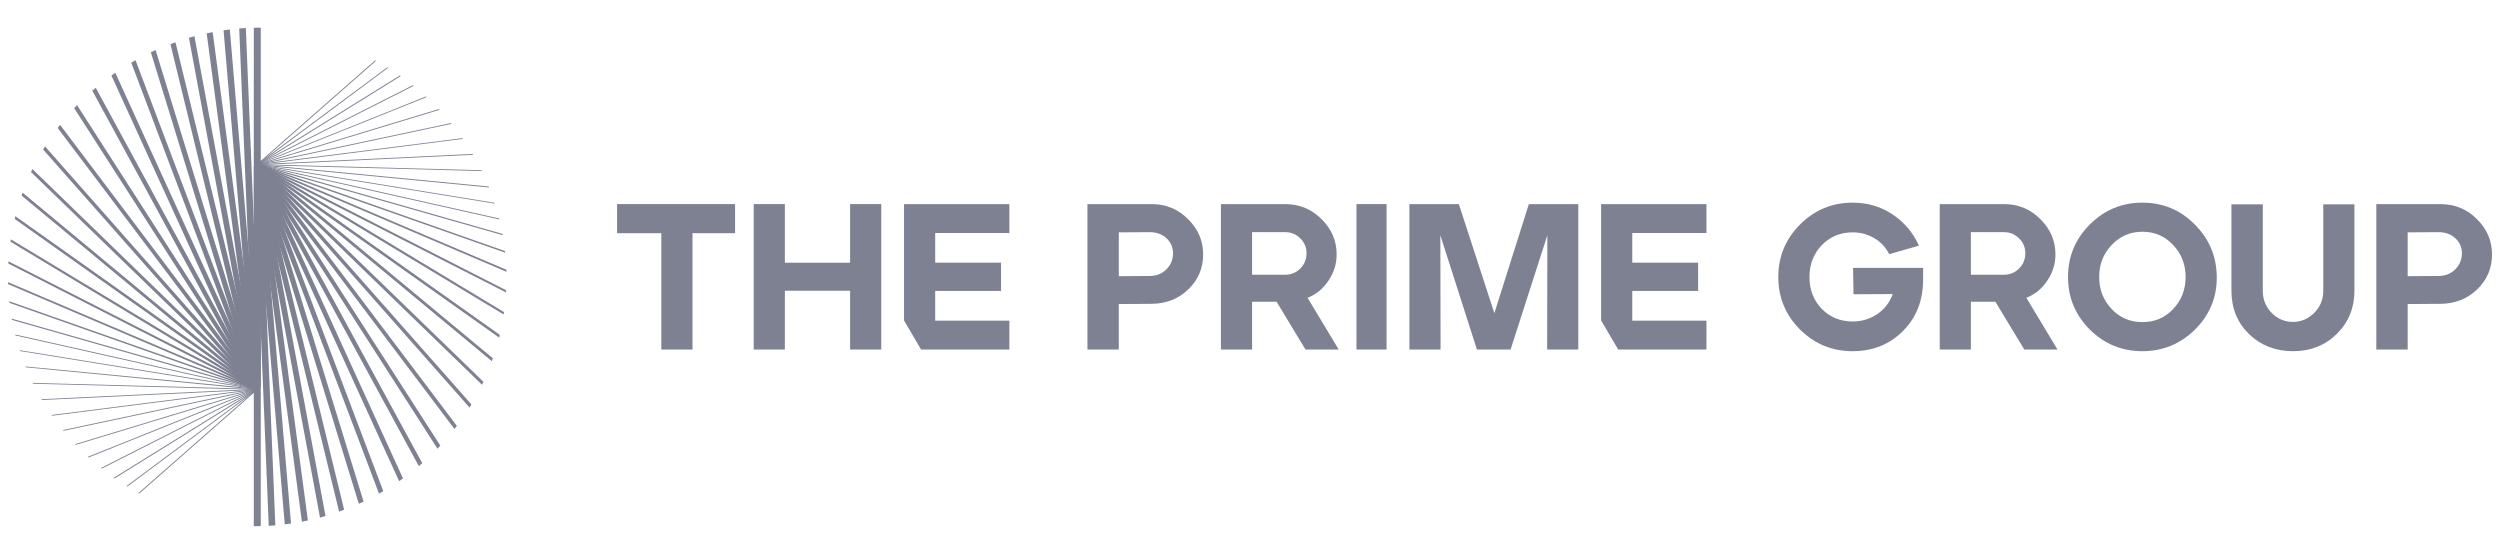 <svg width="181" height="39" viewBox="0 0 181 39" fill="none" xmlns="http://www.w3.org/2000/svg">
<g clip-path="url(#clip0_567_9175)">
<path d="M18.375 38.098V12.102L18.588 11.916H18.88V38.089C18.712 38.098 18.543 38.098 18.375 38.098Z" fill="#7E8192"/>
<path d="M19.456 38.062L18.393 12.085L18.579 11.916L18.862 11.907L19.935 38.036C19.775 38.045 19.616 38.062 19.456 38.071V38.062H19.456Z" fill="#7E8192"/>
<path d="M20.617 37.965L18.41 12.075L18.578 11.925L18.853 11.898L21.069 37.903C20.919 37.92 20.768 37.947 20.608 37.965H20.617H20.617Z" fill="#7E8192"/>
<path d="M21.858 37.77L18.428 12.058L18.578 11.925L18.845 11.889L22.292 37.681C22.15 37.707 22.008 37.743 21.858 37.77Z" fill="#7E8192"/>
<path d="M23.168 37.468L18.436 12.04L18.569 11.925L18.826 11.88L23.567 37.361C23.434 37.397 23.301 37.441 23.16 37.477L23.169 37.468H23.168Z" fill="#7E8192"/>
<path d="M24.552 37.043L18.445 12.031L18.561 11.924L18.809 11.863L24.915 36.901C24.791 36.945 24.667 36.989 24.543 37.043H24.552H24.552Z" fill="#7E8192"/>
<path d="M25.978 36.475L18.453 12.022L18.551 11.933L18.799 11.863L26.324 36.315C26.208 36.368 26.093 36.422 25.978 36.475H25.978Z" fill="#7E8192"/>
<path d="M27.44 35.739L18.471 12.013L18.55 11.943L18.789 11.854L27.75 35.562C27.643 35.623 27.546 35.686 27.439 35.739H27.44Z" fill="#7E8192"/>
<path d="M28.894 34.834L18.48 12.013L18.542 11.96L18.781 11.854L29.177 34.639C29.088 34.701 28.991 34.772 28.902 34.834H28.893H28.894Z" fill="#7E8192"/>
<path d="M30.321 33.743L18.498 11.996L18.525 11.969L18.773 11.845L30.569 33.53C30.49 33.601 30.41 33.672 30.33 33.743H30.321V33.743Z" fill="#7E8192"/>
<path d="M31.667 32.475L18.506 11.996L18.754 11.845L31.88 32.262C31.809 32.333 31.738 32.413 31.676 32.484L31.667 32.475Z" fill="#7E8192"/>
<path d="M32.9 31.055L18.516 11.996L18.737 11.836L33.077 30.834C33.024 30.905 32.962 30.985 32.909 31.055H32.9H32.9Z" fill="#7E8192"/>
<path d="M33.99 29.504L18.533 12.005L18.728 11.845L34.132 29.282C34.087 29.352 34.043 29.433 33.998 29.503H33.99V29.504Z" fill="#7E8192"/>
<path d="M34.894 27.854L18.543 12.005L18.703 11.845L35.001 27.641C34.965 27.712 34.93 27.792 34.894 27.863V27.854V27.854Z" fill="#7E8192"/>
<path d="M35.611 26.151L18.551 11.996L18.684 11.836L35.683 25.938C35.656 26.009 35.63 26.08 35.612 26.151H35.611Z" fill="#7E8192"/>
<path d="M36.134 24.439L18.568 11.987L18.684 11.836L36.188 24.244C36.17 24.306 36.152 24.377 36.144 24.439H36.135H36.134Z" fill="#7E8192"/>
<path d="M36.472 22.772L18.578 11.987L18.667 11.845L36.49 22.595C36.481 22.657 36.472 22.719 36.464 22.772H36.472H36.472Z" fill="#7E8192"/>
<path d="M36.64 21.175L18.596 11.987L18.666 11.854L36.649 21.016C36.649 21.069 36.64 21.122 36.64 21.175Z" fill="#7E8192"/>
<path d="M36.666 19.677L18.604 11.978L18.657 11.863L36.666 19.535C36.666 19.579 36.666 19.623 36.675 19.677H36.666Z" fill="#7E8192"/>
<path d="M36.569 18.293L18.604 11.969L18.639 11.871L36.559 18.177C36.559 18.212 36.568 18.257 36.577 18.293H36.568H36.569Z" fill="#7E8192"/>
<path d="M36.392 17.025L18.613 11.96L18.64 11.881L36.383 16.936C36.392 16.963 36.392 16.998 36.401 17.025H36.392L36.392 17.025Z" fill="#7E8192"/>
<path d="M36.152 15.889L18.621 11.952L18.63 11.889L36.134 15.818L36.152 15.889Z" fill="#7E8192"/>
<path d="M35.833 14.745L18.621 11.951L18.63 11.89L35.806 14.683C35.815 14.71 35.824 14.728 35.833 14.754V14.745Z" fill="#7E8192"/>
<path d="M35.407 13.575L18.621 11.952L18.63 11.889L35.38 13.503L35.407 13.575Z" fill="#7E8192"/>
<path d="M34.884 12.386L18.621 11.951V11.889L34.849 12.324C34.858 12.342 34.866 12.368 34.884 12.386Z" fill="#7E8192"/>
<path d="M34.256 11.206L18.631 11.951V11.889L34.22 11.144C34.229 11.162 34.247 11.188 34.256 11.206Z" fill="#7E8192"/>
<path d="M33.519 10.053L18.63 11.951L18.621 11.89L33.475 10C33.493 10.018 33.502 10.036 33.519 10.062V10.053Z" fill="#7E8192"/>
<path d="M32.705 8.962L18.631 11.951L18.613 11.889L32.652 8.909C32.67 8.927 32.678 8.945 32.696 8.962H32.705Z" fill="#7E8192"/>
<path d="M31.819 7.951L18.631 11.952L18.613 11.889H18.622L31.765 7.898L31.819 7.951Z" fill="#7E8192"/>
<path d="M30.888 7.029L18.64 11.943L18.613 11.889H18.622L30.835 6.984L30.888 7.029Z" fill="#7E8192"/>
<path d="M29.949 6.213L18.64 11.943L18.613 11.89L18.622 11.881L29.887 6.169C29.904 6.187 29.922 6.195 29.94 6.213H29.949Z" fill="#7E8192"/>
<path d="M29.009 5.512L18.649 11.942L18.613 11.889L18.631 11.871L28.956 5.459C28.974 5.477 28.991 5.486 29.009 5.503V5.512Z" fill="#7E8192"/>
<path d="M28.096 4.909L18.648 11.943L18.604 11.898L18.639 11.863L28.034 4.874L28.096 4.909Z" fill="#7E8192"/>
<path d="M27.219 4.404L18.409 12.146L18.365 12.102L20.253 10.435L27.157 4.368C27.175 4.377 27.201 4.395 27.219 4.404Z" fill="#7E8192"/>
<path d="M18.88 2V27.996L18.668 28.182H18.375V2.009C18.543 2 18.712 2 18.88 2Z" fill="#7E8192"/>
<path d="M17.799 2.035L18.862 28.013L18.676 28.182L18.392 28.191L17.32 2.062C17.48 2.053 17.639 2.035 17.799 2.027V2.035Z" fill="#7E8192"/>
<path d="M16.638 2.133L18.844 28.023L18.676 28.173L18.401 28.2L16.186 2.195C16.336 2.177 16.487 2.151 16.646 2.133H16.638Z" fill="#7E8192"/>
<path d="M15.397 2.328L18.827 28.04L18.676 28.173L18.41 28.209L14.963 2.417C15.105 2.391 15.247 2.355 15.397 2.328H15.397Z" fill="#7E8192"/>
<path d="M14.076 2.63L18.809 28.058L18.676 28.173L18.419 28.218L13.678 2.736C13.811 2.7 13.944 2.656 14.085 2.62L14.076 2.629V2.63Z" fill="#7E8192"/>
<path d="M12.703 3.055L18.809 28.067L18.694 28.173L18.446 28.235L12.34 3.197C12.464 3.153 12.588 3.108 12.712 3.055H12.703Z" fill="#7E8192"/>
<path d="M11.265 3.623L18.79 28.076L18.692 28.164L18.444 28.235L10.92 3.783C11.035 3.73 11.15 3.676 11.265 3.623Z" fill="#7E8192"/>
<path d="M9.812 4.359L18.781 28.084L18.702 28.155L18.463 28.244L9.502 4.536C9.608 4.475 9.706 4.412 9.812 4.359Z" fill="#7E8192"/>
<path d="M8.35 5.273L18.764 28.093L18.702 28.146L18.463 28.253L8.066 5.468C8.155 5.406 8.252 5.335 8.341 5.273H8.35H8.35Z" fill="#7E8192"/>
<path d="M6.932 6.355L18.755 28.103L18.728 28.129L18.48 28.253L6.684 6.568L6.923 6.355H6.931H6.932Z" fill="#7E8192"/>
<path d="M5.586 7.623L18.747 28.102L18.499 28.253L5.373 7.836C5.444 7.765 5.515 7.685 5.577 7.614L5.586 7.623L5.586 7.623Z" fill="#7E8192"/>
<path d="M4.353 9.042L18.737 28.102L18.516 28.262L4.176 9.264C4.229 9.193 4.291 9.113 4.344 9.042H4.353Z" fill="#7E8192"/>
<path d="M3.262 10.603L18.719 28.102L18.524 28.262L3.121 10.825C3.165 10.754 3.21 10.674 3.254 10.604H3.263L3.262 10.603Z" fill="#7E8192"/>
<path d="M2.351 12.244L18.703 28.093L18.543 28.253L2.244 12.457C2.279 12.386 2.315 12.306 2.351 12.235V12.244V12.244Z" fill="#7E8192"/>
<path d="M1.633 13.947L18.694 28.102L18.561 28.262L1.562 14.16C1.589 14.089 1.616 14.018 1.633 13.947Z" fill="#7E8192"/>
<path d="M1.119 15.658L18.685 28.111L18.57 28.262L1.066 15.854C1.084 15.792 1.102 15.721 1.111 15.659H1.119V15.658Z" fill="#7E8192"/>
<path d="M0.781 17.326L18.675 28.111L18.586 28.253L0.764 17.504C0.773 17.442 0.781 17.38 0.79 17.326H0.781V17.326Z" fill="#7E8192"/>
<path d="M0.614 18.922L18.659 28.111L18.588 28.244L0.605 19.082C0.605 19.029 0.614 18.975 0.614 18.922Z" fill="#7E8192"/>
<path d="M0.587 20.43L18.649 28.129L18.596 28.244L0.587 20.572C0.587 20.528 0.587 20.483 0.578 20.43H0.587Z" fill="#7E8192"/>
<path d="M0.675 21.814L18.64 28.138L18.605 28.236L0.684 21.929C0.684 21.894 0.675 21.85 0.666 21.814H0.675Z" fill="#7E8192"/>
<path d="M0.853 23.073L18.631 28.138L18.605 28.218L0.861 23.162C0.853 23.135 0.853 23.1 0.844 23.073H0.853V23.073Z" fill="#7E8192"/>
<path d="M1.102 24.218L18.632 28.156L18.623 28.218L1.119 24.288L1.102 24.218Z" fill="#7E8192"/>
<path d="M1.42 25.353L18.631 28.146L18.622 28.208L1.446 25.415C1.438 25.389 1.429 25.371 1.42 25.344V25.353V25.353Z" fill="#7E8192"/>
<path d="M1.846 26.532L18.631 28.146L18.623 28.218L1.872 26.594L1.846 26.532Z" fill="#7E8192"/>
<path d="M2.369 27.721L18.632 28.156V28.218L2.404 27.783C2.396 27.765 2.387 27.739 2.369 27.721Z" fill="#7E8192"/>
<path d="M2.998 28.901L18.623 28.155V28.217L3.033 28.962C3.025 28.945 3.007 28.918 2.998 28.901Z" fill="#7E8192"/>
<path d="M3.732 30.044L18.622 28.146L18.631 28.208L3.777 30.098C3.759 30.08 3.75 30.062 3.732 30.036V30.044Z" fill="#7E8192"/>
<path d="M4.549 31.136L18.623 28.147L18.641 28.209L4.602 31.189C4.584 31.171 4.575 31.153 4.558 31.136H4.549Z" fill="#7E8192"/>
<path d="M5.436 32.156L18.614 28.156L18.632 28.209V28.218L5.48 32.209L5.436 32.156Z" fill="#7E8192"/>
<path d="M6.365 33.069L18.614 28.156L18.64 28.209L18.631 28.218L6.41 33.122L6.365 33.069Z" fill="#7E8192"/>
<path d="M7.305 33.885L18.613 28.156L18.64 28.209L18.631 28.218L7.367 33.929C7.349 33.912 7.331 33.903 7.314 33.885H7.305Z" fill="#7E8192"/>
<path d="M8.244 34.586L18.605 28.156L18.64 28.209L18.622 28.227L8.297 34.639C8.279 34.621 8.262 34.612 8.244 34.595V34.586Z" fill="#7E8192"/>
<path d="M9.156 35.189L18.604 28.156L18.639 28.209L18.604 28.235L9.219 35.224L9.156 35.189Z" fill="#7E8192"/>
<path d="M10.025 35.695L18.835 27.952L18.879 27.996L16.991 29.663L10.087 35.73C10.07 35.721 10.043 35.703 10.025 35.695Z" fill="#7E8192"/>
</g>
<path d="M44.676 14.777H53.219V16.883H50.136V25.306H47.88V16.883H44.676V14.777Z" fill="#7E8192"/>
<path d="M56.824 14.777V19.019H61.547V14.777H63.803V25.306H61.547V21.049H56.824V25.306H54.568V14.777H56.824Z" fill="#7E8192"/>
<path d="M65.452 23.2V14.777H73.078V16.868H67.708V19.019H72.476V21.064H67.708V23.215H73.078V25.306H66.686L65.452 23.2Z" fill="#7E8192"/>
<path d="M78.73 25.306V14.777H83.378C84.411 14.777 85.288 15.138 86.01 15.86C86.742 16.582 87.108 17.434 87.108 18.417C87.108 19.42 86.747 20.267 86.025 20.959C85.313 21.641 84.431 21.987 83.378 21.997L81.001 22.012V25.306H78.73ZM81.001 19.996L83.228 19.981C83.719 19.981 84.125 19.821 84.446 19.5C84.767 19.179 84.927 18.793 84.927 18.342C84.927 17.901 84.767 17.535 84.446 17.244C84.135 16.953 83.729 16.808 83.228 16.808L81.001 16.823V19.996Z" fill="#7E8192"/>
<path d="M88.395 25.306V14.777H93.043C94.076 14.777 94.953 15.138 95.675 15.86C96.407 16.582 96.773 17.434 96.773 18.417C96.773 19.099 96.578 19.731 96.186 20.312C95.805 20.894 95.299 21.31 94.667 21.561L96.923 25.306H94.517L92.426 21.846H90.651V25.306H88.395ZM93.043 19.891C93.474 19.891 93.84 19.741 94.141 19.44C94.442 19.139 94.592 18.773 94.592 18.342C94.592 17.911 94.442 17.55 94.141 17.259C93.84 16.958 93.474 16.808 93.043 16.808H90.651V19.891H93.043Z" fill="#7E8192"/>
<path d="M98.207 25.306V14.777H100.388V25.306H98.207Z" fill="#7E8192"/>
<path d="M105.62 14.777L108.192 22.674L110.689 14.777H114.269V25.306H112.013L112.028 17.033L109.366 25.306H106.929L104.282 17.033L104.297 25.306H102.041V14.777H105.62Z" fill="#7E8192"/>
<path d="M115.921 23.2V14.777H123.547V16.868H118.177V19.019H122.945V21.064H118.177V23.215H123.547V25.306H117.155L115.921 23.2Z" fill="#7E8192"/>
<path d="M130.327 16.251C131.38 15.198 132.649 14.672 134.133 14.672C135.206 14.672 136.163 14.953 137.006 15.514C137.858 16.076 138.5 16.833 138.931 17.785L136.78 18.402C136.529 17.901 136.168 17.515 135.697 17.244C135.226 16.963 134.704 16.823 134.133 16.823C133.24 16.823 132.493 17.134 131.892 17.755C131.3 18.377 131.004 19.144 131.004 20.056C131.004 20.969 131.3 21.736 131.892 22.358C132.493 22.969 133.24 23.275 134.133 23.275C134.775 23.275 135.356 23.105 135.878 22.764C136.409 22.423 136.795 21.932 137.036 21.29L134.193 21.305L134.163 19.395H139.232V20.252C139.232 21.756 138.745 22.994 137.773 23.967C136.8 24.94 135.587 25.426 134.133 25.426C132.649 25.426 131.38 24.905 130.327 23.862C129.275 22.809 128.748 21.541 128.748 20.056C128.748 18.573 129.275 17.304 130.327 16.251Z" fill="#7E8192"/>
<path d="M140.436 25.306V14.777H145.084C146.116 14.777 146.994 15.138 147.716 15.86C148.448 16.582 148.814 17.434 148.814 18.417C148.814 19.099 148.618 19.731 148.227 20.312C147.846 20.894 147.34 21.31 146.708 21.561L148.964 25.306H146.558L144.467 21.846H142.692V25.306H140.436ZM145.084 19.891C145.515 19.891 145.881 19.741 146.182 19.44C146.482 19.139 146.633 18.773 146.633 18.342C146.633 17.911 146.482 17.55 146.182 17.259C145.881 16.958 145.515 16.808 145.084 16.808H142.692V19.891H145.084Z" fill="#7E8192"/>
<path d="M149.725 20.056C149.725 18.573 150.251 17.304 151.304 16.251C152.357 15.198 153.625 14.672 155.109 14.672C156.593 14.672 157.857 15.198 158.9 16.251C159.953 17.304 160.484 18.573 160.494 20.056C160.494 20.067 160.494 20.082 160.494 20.102C160.494 21.556 159.973 22.804 158.93 23.847C157.867 24.9 156.593 25.426 155.109 25.426C153.625 25.426 152.357 24.905 151.304 23.862C150.251 22.809 149.725 21.541 149.725 20.056ZM151.981 20.056C151.981 20.969 152.282 21.741 152.883 22.373C153.475 23.005 154.217 23.32 155.109 23.32C156.002 23.32 156.744 23.005 157.336 22.373C157.937 21.741 158.238 20.969 158.238 20.056C158.238 19.144 157.937 18.372 157.336 17.74C156.744 17.099 156.002 16.778 155.109 16.778C154.227 16.778 153.485 17.099 152.883 17.74C152.282 18.372 151.981 19.144 151.981 20.056Z" fill="#7E8192"/>
<path d="M161.556 14.792H163.827V21.049C163.827 21.691 164.043 22.227 164.474 22.659C164.905 23.09 165.416 23.305 166.008 23.305C166.6 23.305 167.111 23.09 167.542 22.659C167.983 22.227 168.204 21.691 168.204 21.049V14.792H170.46V21.049C170.46 22.293 170.034 23.335 169.182 24.178C168.339 25.01 167.282 25.426 166.008 25.426C164.755 25.426 163.697 25.015 162.834 24.193C161.982 23.36 161.556 22.313 161.556 21.049V14.792Z" fill="#7E8192"/>
<path d="M172.045 25.306V14.777H176.693C177.726 14.777 178.603 15.138 179.325 15.86C180.057 16.582 180.423 17.434 180.423 18.417C180.423 19.42 180.062 20.267 179.34 20.959C178.628 21.641 177.746 21.987 176.693 21.997L174.316 22.012V25.306H172.045ZM174.316 19.996L176.542 19.981C177.034 19.981 177.44 19.821 177.761 19.5C178.082 19.179 178.242 18.793 178.242 18.342C178.242 17.901 178.082 17.535 177.761 17.244C177.45 16.953 177.044 16.808 176.542 16.808L174.316 16.823V19.996Z" fill="#7E8192"/>
<defs>
<clipPath id="clip0_567_9175">
<rect width="36.098" height="36.098" fill="white" transform="translate(0.578 2)"/>
</clipPath>
</defs>
</svg>
